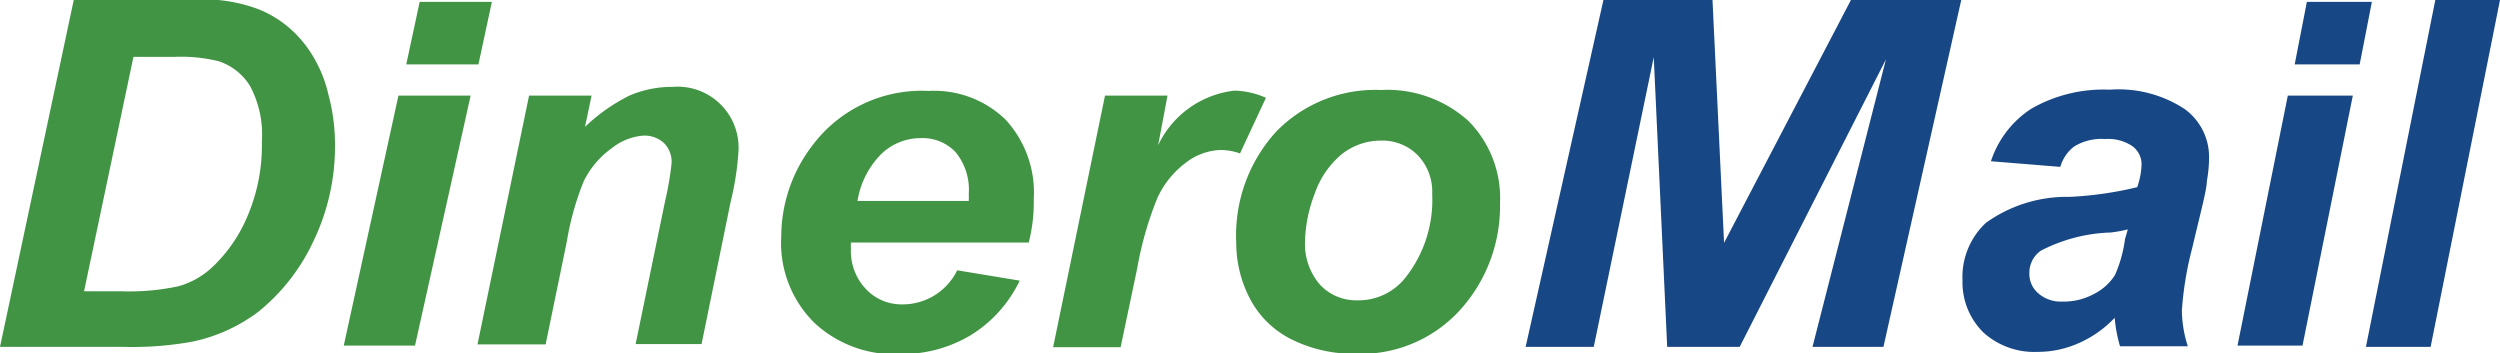 <svg id="Layer_1" data-name="Layer 1" xmlns="http://www.w3.org/2000/svg" viewBox="0 0 80 11.3"><defs><style>.cls-1{fill:#419444;}.cls-2{fill:#174885;}</style></defs><title>Dinero_Mail</title><path class="cls-1" d="M10,55.45l2.36-11.1h3c.84,0,1.38,0,1.62,0a5,5,0,0,1,1.25.28,3.47,3.47,0,0,1,1,.59,3.69,3.69,0,0,1,.78.92,4.18,4.18,0,0,1,.5,1.24A6.17,6.17,0,0,1,20.72,49,7,7,0,0,1,20,52.13a6.32,6.32,0,0,1-1.75,2.21,5.33,5.33,0,0,1-2.08.94,10.76,10.76,0,0,1-2.22.17Zm2.69-1.78h1.17a7.48,7.48,0,0,0,1.85-.16,2.6,2.6,0,0,0,1.05-.58,4.76,4.76,0,0,0,1.15-1.64,5.76,5.76,0,0,0,.47-2.41A3.29,3.29,0,0,0,18,47.1a1.86,1.86,0,0,0-1-.79,5,5,0,0,0-1.42-.14H14.27Z" transform="translate(-10 -44.35)"/><path class="cls-1" d="M22.75,47.41h2.31l-1.78,8H21Zm.68-3h2.31l-.43,2H23Z" transform="translate(-10 -44.35)"/><path class="cls-1" d="M26.93,47.41h2l-.21,1a5.75,5.75,0,0,1,1.42-1,3.45,3.45,0,0,1,1.39-.28,1.95,1.95,0,0,1,2.1,2.08,9.09,9.09,0,0,1-.25,1.6l-.93,4.55H30.34l.94-4.56a10.1,10.1,0,0,0,.21-1.22.85.85,0,0,0-.24-.65.92.92,0,0,0-.67-.24,1.85,1.85,0,0,0-1,.4,2.82,2.82,0,0,0-.9,1.06,8.93,8.93,0,0,0-.54,1.92l-.68,3.3H25.28Z" transform="translate(-10 -44.35)"/><path class="cls-1" d="M42.92,52.11H37.23a1.64,1.64,0,0,0,0,.2,1.76,1.76,0,0,0,.48,1.29,1.56,1.56,0,0,0,1.17.49A1.94,1.94,0,0,0,40.63,53l2,.33a4.14,4.14,0,0,1-1.59,1.76,4.29,4.29,0,0,1-2.23.59,3.75,3.75,0,0,1-2.75-1A3.59,3.59,0,0,1,35,51.91,4.8,4.8,0,0,1,36,49a4.37,4.37,0,0,1,3.72-1.74,3.28,3.28,0,0,1,2.45.91,3.44,3.44,0,0,1,.91,2.55A5.2,5.2,0,0,1,42.92,52.11ZM41,50.78a2,2,0,0,0,0-.22,1.89,1.89,0,0,0-.42-1.34,1.45,1.45,0,0,0-1.12-.45,1.81,1.81,0,0,0-1.26.51,2.74,2.74,0,0,0-.76,1.5Z" transform="translate(-10 -44.35)"/><path class="cls-1" d="M45.36,47.41h2L47.06,49a3.08,3.08,0,0,1,2.45-1.75,2.62,2.62,0,0,1,1,.23l-.83,1.78a1.84,1.84,0,0,0-.62-.11,1.91,1.91,0,0,0-1.13.42,2.9,2.9,0,0,0-.9,1.13,11,11,0,0,0-.64,2.24l-.53,2.52H43.7Z" transform="translate(-10 -44.35)"/><path class="cls-1" d="M49.56,52.12a4.92,4.92,0,0,1,1.28-3.56,4.42,4.42,0,0,1,3.35-1.33,3.87,3.87,0,0,1,2.81,1,3.51,3.51,0,0,1,1,2.64,4.94,4.94,0,0,1-1.26,3.38,4.29,4.29,0,0,1-3.39,1.42,4.44,4.44,0,0,1-2-.45A3,3,0,0,1,50,53.91,3.84,3.84,0,0,1,49.56,52.12Zm6.27-1.56a1.68,1.68,0,0,0-.46-1.24,1.58,1.58,0,0,0-1.18-.47,2,2,0,0,0-1.26.44,2.83,2.83,0,0,0-.86,1.26,4.53,4.53,0,0,0-.31,1.53,2,2,0,0,0,.47,1.37,1.58,1.58,0,0,0,1.2.51A1.91,1.91,0,0,0,55,53.2,4,4,0,0,0,55.83,50.56Z" transform="translate(-10 -44.35)"/><path class="cls-2" d="M65.67,55.45H63.35l-.43-9.27L61,55.45H58.82l2.49-11.1H64.8l.37,7.77,4.06-7.77h3.53l-2.49,11.1H68l2.35-9.2Z" transform="translate(-10 -44.35)"/><path class="cls-2" d="M75.93,49.69l-2.22-.18A3.18,3.18,0,0,1,75,47.83a4.64,4.64,0,0,1,2.51-.61,3.85,3.85,0,0,1,2.4.62,1.89,1.89,0,0,1,.78,1.53,4.24,4.24,0,0,1-.07.77c0,.27-.2,1-.47,2.15a10.69,10.69,0,0,0-.33,2,3.87,3.87,0,0,0,.19,1.14H77.84a4.57,4.57,0,0,1-.17-.91,3.54,3.54,0,0,1-1.15.81,3.22,3.22,0,0,1-1.31.28A2.43,2.43,0,0,1,73.48,55a2.25,2.25,0,0,1-.68-1.68,2.37,2.37,0,0,1,.75-1.84,4.44,4.44,0,0,1,2.67-.83,11.49,11.49,0,0,0,2.17-.31,2.4,2.4,0,0,0,.14-.73.72.72,0,0,0-.29-.58,1.37,1.37,0,0,0-.87-.23,1.66,1.66,0,0,0-1,.24A1.25,1.25,0,0,0,75.93,49.69Zm2.16,2a4,4,0,0,1-.55.1,5.21,5.21,0,0,0-2.23.58.86.86,0,0,0-.37.73.81.81,0,0,0,.29.64A1.09,1.09,0,0,0,76,54a2,2,0,0,0,1-.24,1.69,1.69,0,0,0,.68-.61A4.2,4.2,0,0,0,78,52Z" transform="translate(-10 -44.35)"/><path class="cls-2" d="M83.21,47.41h2.08l-1.61,8H81.6Zm.61-3H85.9l-.39,2H83.43Z" transform="translate(-10 -44.35)"/><path class="cls-2" d="M85.71,55.45l2.22-11.1H90l-2.22,11.1Z" transform="translate(-10 -44.35)"/></svg>
